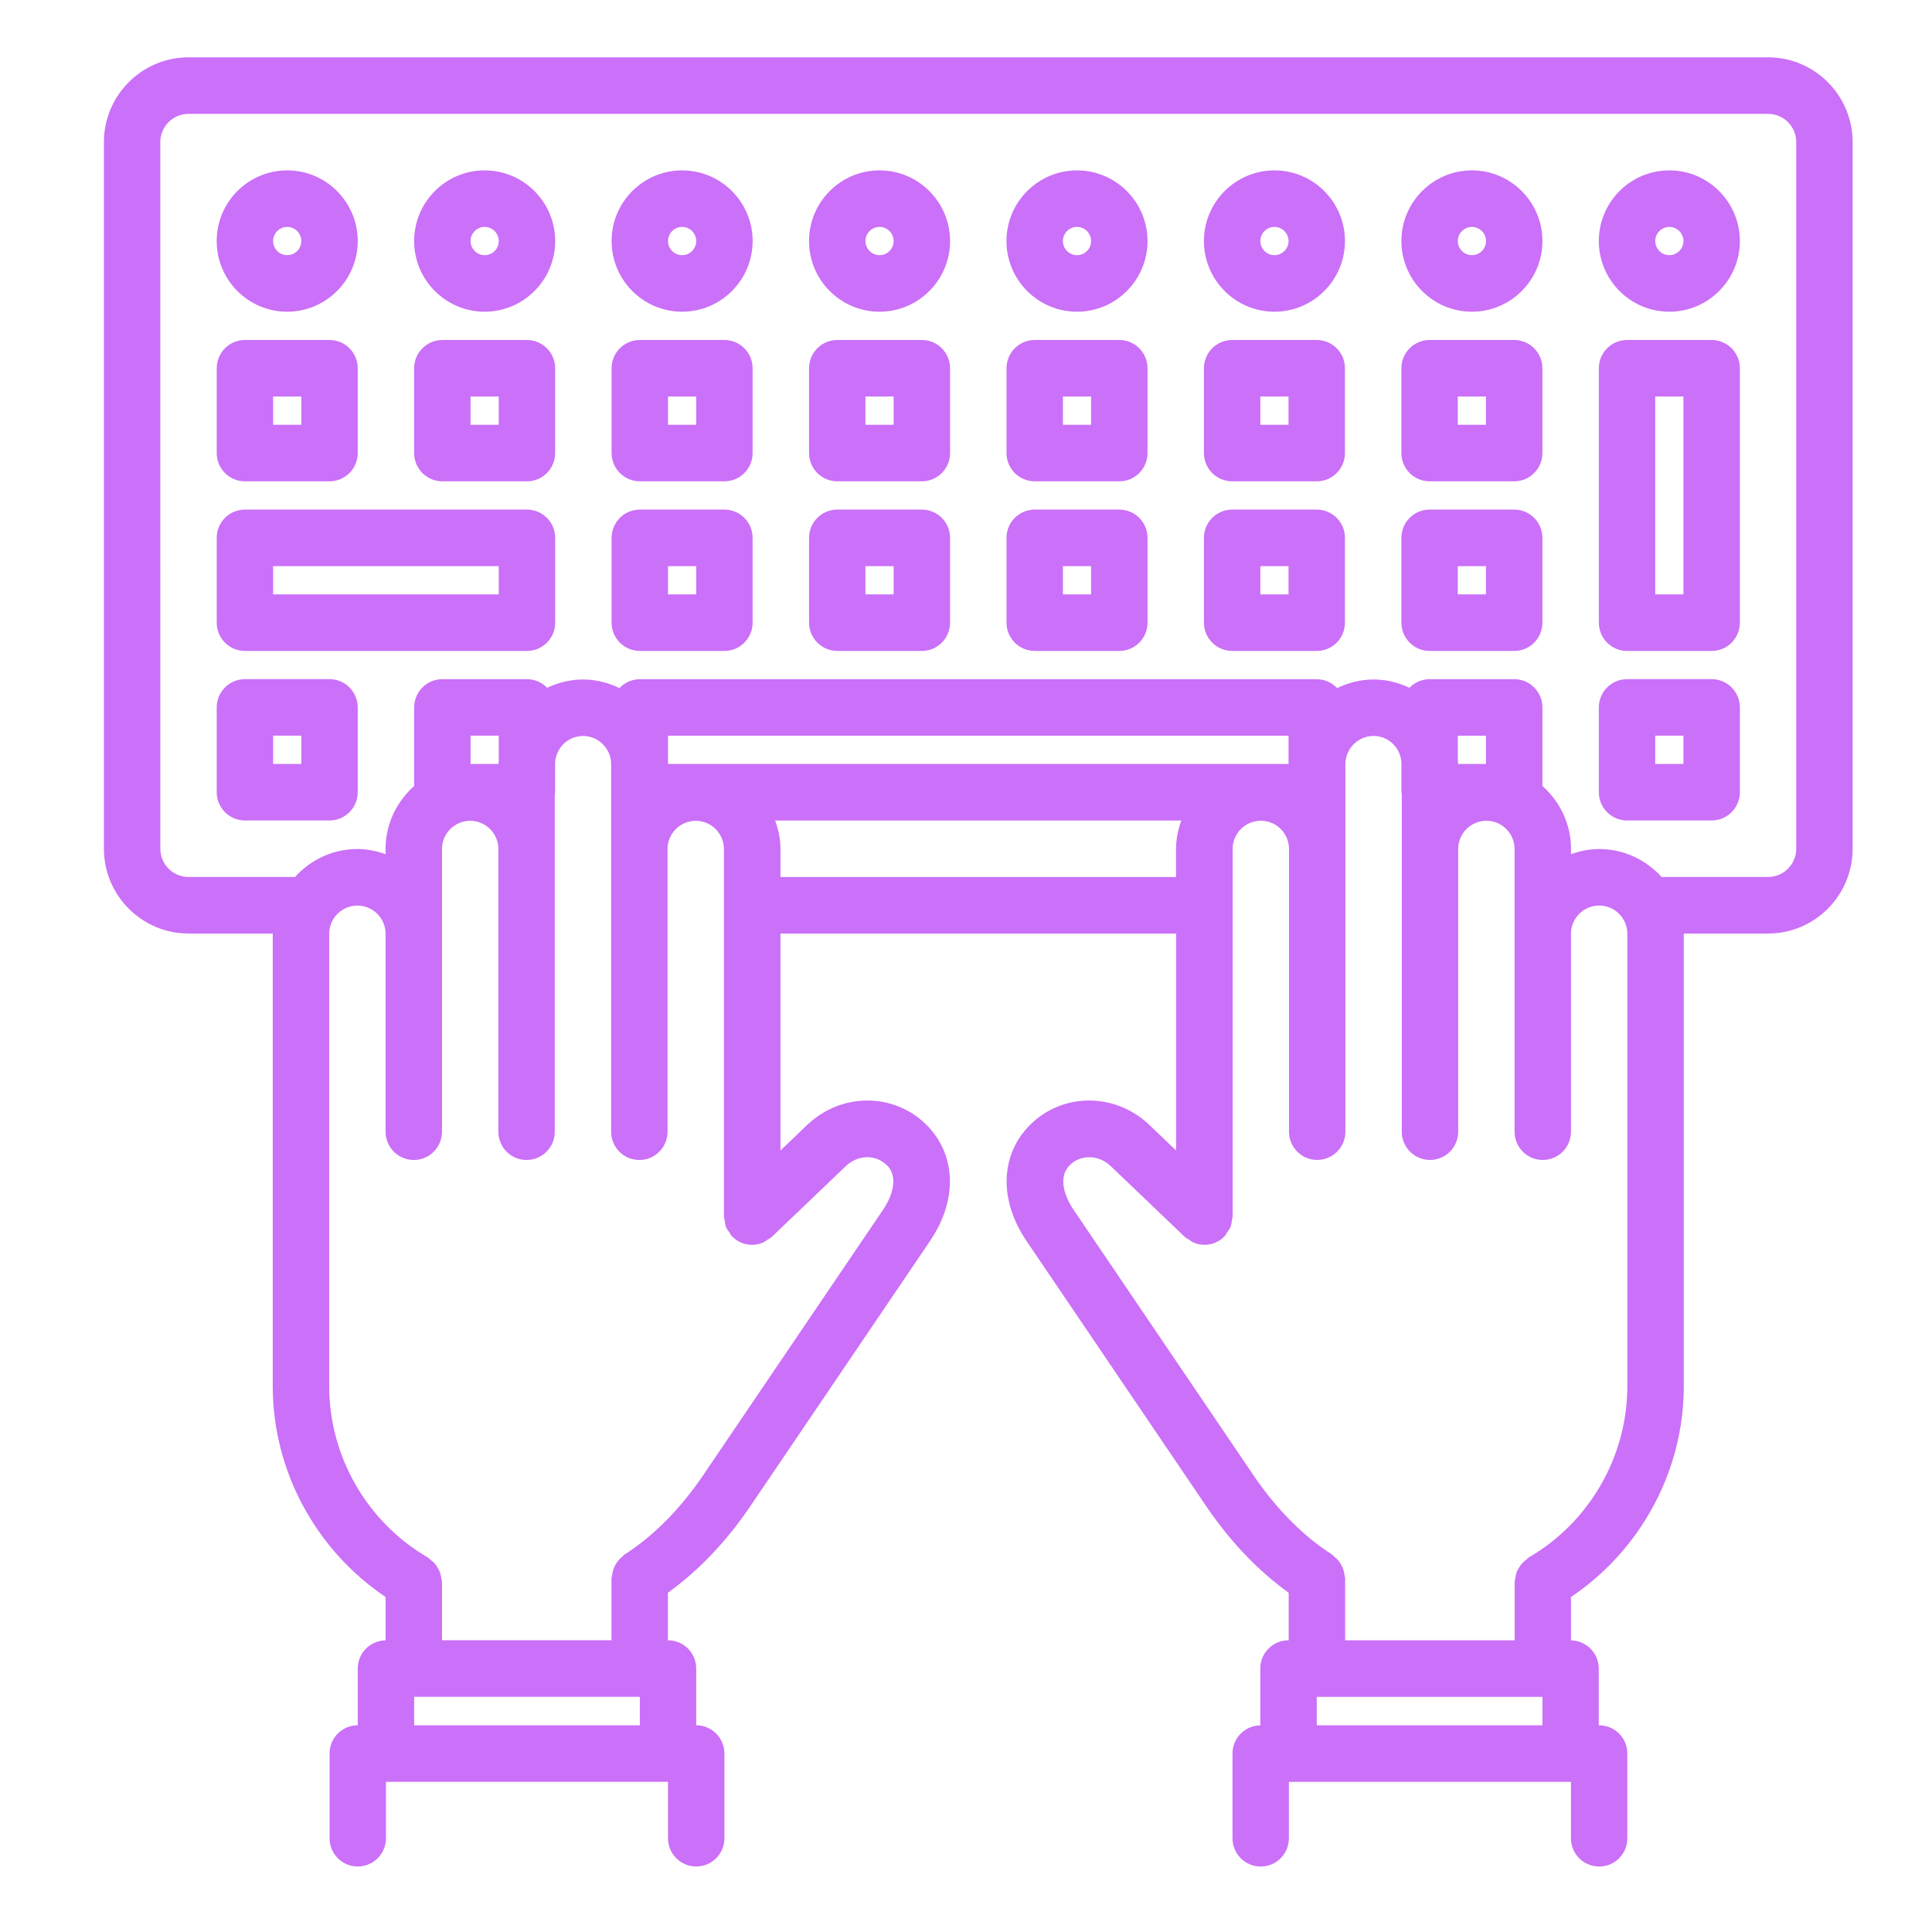<?xml version="1.0" encoding="UTF-8" standalone="no"?>
<svg
   xmlns:dc="http://purl.org/dc/elements/1.1/"
   xmlns:cc="http://creativecommons.org/ns#"
   xmlns:rdf="http://www.w3.org/1999/02/22-rdf-syntax-ns#"
   xmlns:svg="http://www.w3.org/2000/svg"
   xmlns="http://www.w3.org/2000/svg"
   xmlns:sodipodi="http://sodipodi.sourceforge.net/DTD/sodipodi-0.dtd"
   xmlns:inkscape="http://www.inkscape.org/namespaces/inkscape"
   id="icons"
   enable-background="new 0 0 64 64"
   height="512"
   viewBox="0 0 64 64"
   width="512"
   version="1.1"
   sodipodi:docname="keyboard.svg"
   inkscape:version="0.92.4 (5da689c313, 2019-01-14)">
  <defs
     id="defs7655" />
  <sodipodi:namedview
     pagecolor="#ffffff"
     bordercolor="#666666"
     borderopacity="1"
     objecttolerance="10"
     gridtolerance="10"
     guidetolerance="10"
     inkscape:pageopacity="0"
     inkscape:pageshadow="2"
     inkscape:window-width="1366"
     inkscape:window-height="715"
     id="namedview7653"
     showgrid="false"
     inkscape:zoom="0.4609375"
     inkscape:cx="256"
     inkscape:cy="256"
     inkscape:window-x="-8"
     inkscape:window-y="-8"
     inkscape:window-maximized="1"
     inkscape:current-layer="icons" />
  <path
     d="m 6.245,30.924 h 2.791 c 0,0.003 -9.344e-4,0.007 -9.344e-4,0.009 v 14.984 c 0,2.809 1.426,5.428 3.738,6.986 v 1.436 c -0.511,0.007 -0.922,0.42 -0.922,0.934 v 1.879 c -0.517,0 -0.934,0.419 -0.934,0.936 v 2.806 c 0,0.518 0.418,0.936 0.934,0.936 0.517,0 0.934,-0.419 0.934,-0.936 v -1.869 h 9.344 v 1.869 c 0,0.518 0.418,0.936 0.934,0.936 0.517,0 0.934,-0.419 0.934,-0.936 v -2.806 c 0,-0.518 -0.418,-0.936 -0.934,-0.936 v -1.879 c 0,-0.518 -0.418,-0.936 -0.934,-0.936 h -0.005 v -1.574 c 1.003,-0.725 1.919,-1.672 2.718,-2.849 9.34e-4,-9.36e-4 0.002,-9.36e-4 0.002,-0.002 l 5.966,-8.805 c 9.35e-4,-9.37e-4 9.35e-4,-0.002 9.35e-4,-0.002 0.914,-1.347 0.869,-2.851 -0.113,-3.835 -1.075,-1.077 -2.806,-1.086 -3.941,-0.022 -9.34e-4,9.37e-4 -9.34e-4,0.003 -0.003,0.004 -9.34e-4,9.36e-4 -0.003,9.36e-4 -0.005,0.003 l -0.895,0.856 v -7.186 h 13.105 v 7.186 l -0.895,-0.856 c -0.002,-0.002 -0.004,-0.002 -0.005,-0.003 -0.002,-9.37e-4 -0.002,-0.003 -0.003,-0.004 -1.136,-1.065 -2.867,-1.055 -3.941,0.022 -0.982,0.984 -1.027,2.488 -0.113,3.835 0,0 0,9.36e-4 9.34e-4,0.002 l 5.966,8.805 c 0,9.37e-4 9.34e-4,9.37e-4 0.002,0.002 0.799,1.177 1.716,2.124 2.718,2.849 v 1.574 h -0.006 c -0.517,0 -0.934,0.419 -0.934,0.936 v 1.882 c -0.51,0.007 -0.921,0.42 -0.921,0.934 v 2.806 c 0,0.518 0.418,0.936 0.934,0.936 0.517,0 0.934,-0.419 0.934,-0.936 v -1.869 h 9.344 v 1.869 c 0,0.518 0.418,0.936 0.934,0.936 0.517,0 0.934,-0.419 0.934,-0.936 v -2.806 c 0,-0.518 -0.418,-0.936 -0.934,-0.936 h -0.013 v -1.879 c 0,-0.513 -0.411,-0.926 -0.921,-0.934 v -1.436 c 2.312,-1.558 3.738,-4.177 3.738,-6.986 V 30.934 c 0,-0.003 -9.35e-4,-0.007 -9.35e-4,-0.009 h 2.791 c 1.545,0 2.803,-1.26 2.803,-2.809 V 4.708 c 7e-6,-1.549 -1.258,-2.809 -2.803,-2.809 H 6.245 c -1.545,0 -2.803,1.26 -2.803,2.809 V 28.115 c 0,1.549 1.258,2.809 2.803,2.809 z m 7.474,26.228 v -0.943 h 7.466 c 0.002,0 0.003,9.36e-4 0.005,9.36e-4 0.002,0 0.003,-9.36e-4 0.005,-9.36e-4 v 0.943 z M 29.377,38.595 c 0.498,0.499 -0.006,1.304 -0.111,1.46 l -9.34e-4,9.36e-4 -5.966,8.805 v 9.36e-4 c -0.772,1.134 -1.651,2.02 -2.612,2.635 -0.028,0.019 -0.044,0.047 -0.069,0.066 -0.051,0.041 -0.097,0.083 -0.138,0.134 -0.037,0.047 -0.068,0.094 -0.097,0.144 -0.028,0.052 -0.051,0.104 -0.07,0.162 -0.02,0.061 -0.03,0.122 -0.037,0.186 -0.004,0.033 -0.02,0.062 -0.02,0.096 v 2.05 H 14.641 v -1.93 c 0,-0.04 -0.019,-0.075 -0.022,-0.113 -0.008,-0.065 -0.017,-0.126 -0.037,-0.187 -0.02,-0.059 -0.049,-0.109 -0.078,-0.162 -0.029,-0.051 -0.059,-0.097 -0.097,-0.142 -0.044,-0.051 -0.094,-0.091 -0.147,-0.131 -0.03,-0.022 -0.05,-0.055 -0.084,-0.074 -2.017,-1.171 -3.271,-3.347 -3.271,-5.679 V 30.934 c 0,-0.516 0.419,-0.936 0.934,-0.936 0.516,0 0.934,0.42 0.934,0.936 v 6.556 c 0,0.518 0.418,0.936 0.934,0.936 0.517,0 0.934,-0.419 0.934,-0.936 v -9.364 c 0,-0.516 0.419,-0.936 0.934,-0.936 0.516,0 0.934,0.42 0.934,0.936 v 9.364 c 0,0.518 0.418,0.936 0.934,0.936 0.517,0 0.934,-0.419 0.934,-0.936 V 26.302 c 9.34e-4,-0.021 0.012,-0.038 0.012,-0.059 v -0.985 c 0.032,-0.488 0.428,-0.878 0.922,-0.878 0.516,0 0.934,0.42 0.934,0.936 v 12.174 c 0,0.518 0.418,0.936 0.934,0.936 0.517,0 0.934,-0.419 0.934,-0.936 v -9.364 c 0,-0.516 0.419,-0.936 0.934,-0.936 0.516,0 0.934,0.42 0.934,0.936 v 12.174 c 0,0.046 0.02,0.085 0.025,0.128 0.011,0.074 0.017,0.148 0.045,0.219 0.028,0.071 0.076,0.129 0.12,0.191 0.025,0.035 0.037,0.076 0.068,0.108 0.003,0.003 0.006,0.004 0.009,0.007 0.086,0.089 0.188,0.161 0.304,0.211 0.116,0.049 0.24,0.073 0.363,0.073 0.12,0 0.239,-0.024 0.352,-0.071 0.059,-0.024 0.107,-0.066 0.16,-0.102 0.045,-0.029 0.094,-0.048 0.134,-0.085 l 2.47,-2.361 c 0.396,-0.371 0.986,-0.379 1.342,-0.022 z M 16.522,25.198 c -0.002,0.037 -0.011,0.071 -0.011,0.108 h -0.923 v -0.936 h 0.934 z m 26.163,0.109 H 22.128 v -0.936 h 20.557 z m -16.831,3.745 v -0.926 c 0,-0.333 -0.068,-0.649 -0.176,-0.946 H 39.133 c -0.107,0.297 -0.176,0.612 -0.176,0.946 v 0.926 z m 17.765,28.101 v -0.943 h 9.34e-4 c 0.002,0 0.003,9.36e-4 0.005,9.36e-4 0.002,0 0.003,-9.36e-4 0.005,-9.36e-4 h 7.465 v 0.943 z m 7.02,-5.556 c -0.034,0.02 -0.054,0.051 -0.084,0.075 -0.053,0.039 -0.103,0.08 -0.147,0.13 -0.038,0.045 -0.067,0.093 -0.097,0.143 -0.03,0.052 -0.059,0.102 -0.078,0.161 -0.021,0.061 -0.029,0.123 -0.037,0.187 -0.005,0.039 -0.022,0.073 -0.022,0.113 v 1.93 h -5.614 v -2.05 c 0,-0.034 -0.016,-0.063 -0.02,-0.097 -0.007,-0.064 -0.019,-0.125 -0.037,-0.185 -0.019,-0.058 -0.042,-0.11 -0.07,-0.162 -0.028,-0.051 -0.059,-0.097 -0.097,-0.144 -0.042,-0.051 -0.088,-0.093 -0.138,-0.134 -0.025,-0.02 -0.041,-0.049 -0.069,-0.066 -0.961,-0.615 -1.84,-1.502 -2.612,-2.635 v -9.33e-4 l -5.966,-8.805 -9.34e-4,-9.36e-4 c -0.106,-0.156 -0.609,-0.96 -0.111,-1.46 0.357,-0.358 0.947,-0.348 1.343,0.021 l 2.47,2.361 c 0.04,0.038 0.09,0.056 0.134,0.085 0.053,0.036 0.1,0.079 0.16,0.102 0.113,0.047 0.233,0.071 0.352,0.071 0.123,0 0.248,-0.024 0.363,-0.073 0.116,-0.05 0.218,-0.122 0.304,-0.211 0.003,-0.003 0.006,-0.004 0.009,-0.007 0.03,-0.032 0.043,-0.073 0.067,-0.108 0.045,-0.061 0.092,-0.12 0.121,-0.192 0.028,-0.069 0.034,-0.143 0.045,-0.217 0.006,-0.044 0.025,-0.083 0.025,-0.129 V 28.124 c 0,-0.516 0.419,-0.936 0.934,-0.936 0.516,0 0.934,0.42 0.934,0.936 v 9.364 c 0,0.518 0.418,0.936 0.934,0.936 0.517,0 0.934,-0.419 0.934,-0.936 V 25.315 c 0,-0.516 0.419,-0.936 0.934,-0.936 0.494,0 0.89,0.39 0.922,0.878 v 0.985 c 0,0.021 0.011,0.038 0.012,0.059 v 11.188 c 0,0.518 0.418,0.936 0.934,0.936 0.517,0 0.934,-0.419 0.934,-0.936 v -9.364 c 0,-0.516 0.419,-0.936 0.934,-0.936 0.516,0 0.934,0.42 0.934,0.936 v 9.364 c 0,0.518 0.418,0.936 0.934,0.936 0.517,0 0.934,-0.419 0.934,-0.936 v -6.556 c 0,-0.516 0.419,-0.936 0.934,-0.936 0.516,0 0.934,0.42 0.934,0.936 V 45.917 c -9.34e-4,2.333 -1.255,4.509 -3.272,5.68 z M 49.226,25.307 h -0.923 c 0,-0.037 -0.009,-0.071 -0.011,-0.108 V 24.371 H 49.226 Z M 5.31,4.708 c 0,-0.516 0.419,-0.936 0.934,-0.936 H 58.569 c 0.516,0 0.934,0.42 0.934,0.936 V 28.115 c 0,0.516 -0.419,0.936 -0.934,0.936 h -3.527 c -0.513,-0.565 -1.246,-0.926 -2.066,-0.926 -0.33,0 -0.641,0.067 -0.934,0.172 v -0.172 c 0,-0.832 -0.37,-1.574 -0.947,-2.088 v -2.602 c 0,-0.517 -0.418,-0.936 -0.934,-0.936 h -2.803 c -0.263,0 -0.498,0.11 -0.668,0.285 -0.363,-0.172 -0.762,-0.275 -1.189,-0.275 -0.434,0 -0.839,0.108 -1.206,0.285 -0.171,-0.179 -0.408,-0.293 -0.675,-0.293 H 21.193 c -0.266,0 -0.504,0.114 -0.674,0.293 -0.367,-0.177 -0.773,-0.285 -1.206,-0.285 -0.427,0 -0.827,0.103 -1.189,0.275 -0.17,-0.175 -0.406,-0.285 -0.668,-0.285 H 14.653 c -0.517,0 -0.934,0.42 -0.934,0.936 v 2.602 c -0.576,0.515 -0.947,1.256 -0.947,2.088 v 0.172 c -0.293,-0.105 -0.605,-0.172 -0.934,-0.172 -0.82,0 -1.553,0.361 -2.066,0.926 H 6.245 c -0.516,0 -0.934,-0.42 -0.934,-0.936 z"
     id="path7602"
     style="fill:#cb70f8;fill-opacity:1;stroke-width:0.935"
     inkscape:connector-curvature="0" />
  <path
     d="m 8.113,15.944 h 2.803 c 0.517,0 0.934,-0.42 0.934,-0.936 v -2.809 c 0,-0.517 -0.418,-0.936 -0.934,-0.936 H 8.113 c -0.517,0 -0.934,0.42 -0.934,0.936 v 2.809 c 0,0.517 0.418,0.936 0.934,0.936 z M 9.047,13.135 H 9.981 v 0.936 H 9.047 Z"
     id="path7604"
     style="fill:#cb70f8;fill-opacity:1;stroke-width:0.935"
     inkscape:connector-curvature="0" />
  <path
     d="m 14.653,15.944 h 2.803 c 0.517,0 0.934,-0.42 0.934,-0.936 v -2.809 c 0,-0.517 -0.418,-0.936 -0.934,-0.936 H 14.653 c -0.517,0 -0.934,0.42 -0.934,0.936 v 2.809 c 0,0.517 0.418,0.936 0.934,0.936 z m 0.934,-2.809 h 0.934 v 0.936 h -0.934 z"
     id="path7606"
     style="fill:#cb70f8;fill-opacity:1;stroke-width:0.935"
     inkscape:connector-curvature="0" />
  <path
     d="m 21.194,15.944 h 2.803 c 0.517,0 0.934,-0.42 0.934,-0.936 v -2.809 c 0,-0.517 -0.418,-0.936 -0.934,-0.936 H 21.194 c -0.517,0 -0.934,0.42 -0.934,0.936 v 2.809 c 0,0.517 0.418,0.936 0.934,0.936 z m 0.934,-2.809 h 0.934 v 0.936 h -0.934 z"
     id="path7608"
     style="fill:#cb70f8;fill-opacity:1;stroke-width:0.935"
     inkscape:connector-curvature="0" />
  <path
     d="m 27.735,15.944 h 2.803 c 0.517,0 0.934,-0.42 0.934,-0.936 v -2.809 c 0,-0.517 -0.418,-0.936 -0.934,-0.936 h -2.803 c -0.517,0 -0.934,0.42 -0.934,0.936 v 2.809 c 0,0.517 0.418,0.936 0.934,0.936 z m 0.934,-2.809 h 0.934 v 0.936 h -0.934 z"
     id="path7610"
     style="fill:#cb70f8;fill-opacity:1;stroke-width:0.935"
     inkscape:connector-curvature="0" />
  <path
     d="m 34.276,15.944 h 2.803 c 0.517,0 0.934,-0.42 0.934,-0.936 v -2.809 c 0,-0.517 -0.418,-0.936 -0.934,-0.936 h -2.803 c -0.517,0 -0.934,0.42 -0.934,0.936 v 2.809 c 0,0.517 0.418,0.936 0.934,0.936 z m 0.934,-2.809 h 0.934 v 0.936 h -0.934 z"
     id="path7612"
     style="fill:#cb70f8;fill-opacity:1;stroke-width:0.935"
     inkscape:connector-curvature="0" />
  <path
     d="m 40.816,15.944 h 2.803 c 0.517,0 0.934,-0.42 0.934,-0.936 v -2.809 c 0,-0.517 -0.418,-0.936 -0.934,-0.936 h -2.803 c -0.517,0 -0.934,0.42 -0.934,0.936 v 2.809 c 0,0.517 0.418,0.936 0.934,0.936 z m 0.934,-2.809 h 0.934 v 0.936 h -0.934 z"
     id="path7614"
     style="fill:#cb70f8;fill-opacity:1;stroke-width:0.935"
     inkscape:connector-curvature="0" />
  <path
     d="m 47.357,15.944 h 2.803 c 0.517,0 0.934,-0.42 0.934,-0.936 v -2.809 c 0,-0.517 -0.418,-0.936 -0.934,-0.936 h -2.803 c -0.517,0 -0.934,0.42 -0.934,0.936 v 2.809 c 0,0.517 0.418,0.936 0.934,0.936 z m 0.934,-2.809 h 0.934 v 0.936 h -0.934 z"
     id="path7616"
     style="fill:#cb70f8;fill-opacity:1;stroke-width:0.935"
     inkscape:connector-curvature="0" />
  <path
     d="m 8.113,21.563 h 9.344 c 0.517,0 0.934,-0.42 0.934,-0.936 V 17.817 c 0,-0.517 -0.418,-0.936 -0.934,-0.936 H 8.113 c -0.517,0 -0.934,0.42 -0.934,0.936 v 2.809 c 0,0.517 0.418,0.936 0.934,0.936 z m 0.934,-2.809 h 7.475 v 0.936 H 9.047 Z"
     id="path7618"
     style="fill:#cb70f8;fill-opacity:1;stroke-width:0.935"
     inkscape:connector-curvature="0" />
  <path
     d="m 21.194,21.563 h 2.803 c 0.517,0 0.934,-0.42 0.934,-0.936 V 17.817 c 0,-0.517 -0.418,-0.936 -0.934,-0.936 H 21.194 c -0.517,0 -0.934,0.42 -0.934,0.936 v 2.809 c 0,0.517 0.418,0.936 0.934,0.936 z m 0.934,-2.809 h 0.934 v 0.936 h -0.934 z"
     id="path7620"
     style="fill:#cb70f8;fill-opacity:1;stroke-width:0.935"
     inkscape:connector-curvature="0" />
  <path
     d="m 27.735,21.563 h 2.803 c 0.517,0 0.934,-0.42 0.934,-0.936 V 17.817 c 0,-0.517 -0.418,-0.936 -0.934,-0.936 h -2.803 c -0.517,0 -0.934,0.42 -0.934,0.936 v 2.809 c 0,0.517 0.418,0.936 0.934,0.936 z m 0.934,-2.809 h 0.934 v 0.936 h -0.934 z"
     id="path7622"
     style="fill:#cb70f8;fill-opacity:1;stroke-width:0.935"
     inkscape:connector-curvature="0" />
  <path
     d="m 34.276,21.563 h 2.803 c 0.517,0 0.934,-0.42 0.934,-0.936 V 17.817 c 0,-0.517 -0.418,-0.936 -0.934,-0.936 h -2.803 c -0.517,0 -0.934,0.42 -0.934,0.936 v 2.809 c 0,0.517 0.418,0.936 0.934,0.936 z m 0.934,-2.809 h 0.934 v 0.936 h -0.934 z"
     id="path7624"
     style="fill:#cb70f8;fill-opacity:1;stroke-width:0.935"
     inkscape:connector-curvature="0" />
  <path
     d="m 40.816,21.563 h 2.803 c 0.517,0 0.934,-0.42 0.934,-0.936 V 17.817 c 0,-0.517 -0.418,-0.936 -0.934,-0.936 h -2.803 c -0.517,0 -0.934,0.42 -0.934,0.936 v 2.809 c 0,0.517 0.418,0.936 0.934,0.936 z m 0.934,-2.809 h 0.934 v 0.936 h -0.934 z"
     id="path7626"
     style="fill:#cb70f8;fill-opacity:1;stroke-width:0.935"
     inkscape:connector-curvature="0" />
  <path
     d="m 47.357,21.563 h 2.803 c 0.517,0 0.934,-0.42 0.934,-0.936 V 17.817 c 0,-0.517 -0.418,-0.936 -0.934,-0.936 h -2.803 c -0.517,0 -0.934,0.42 -0.934,0.936 v 2.809 c 0,0.517 0.418,0.936 0.934,0.936 z m 0.934,-2.809 h 0.934 v 0.936 h -0.934 z"
     id="path7628"
     style="fill:#cb70f8;fill-opacity:1;stroke-width:0.935"
     inkscape:connector-curvature="0" />
  <path
     d="m 53.898,21.563 h 2.803 c 0.517,0 0.934,-0.42 0.934,-0.936 v -8.428 c 0,-0.517 -0.418,-0.936 -0.934,-0.936 h -2.803 c -0.517,0 -0.934,0.42 -0.934,0.936 v 8.428 c 0,0.517 0.418,0.936 0.934,0.936 z m 0.934,-8.428 h 0.934 v 6.555 H 54.832 Z"
     id="path7630"
     style="fill:#cb70f8;fill-opacity:1;stroke-width:0.935"
     inkscape:connector-curvature="0" />
  <path
     d="m 8.113,27.179 h 2.803 c 0.517,0 0.934,-0.42 0.934,-0.936 v -2.809 c 0,-0.517 -0.418,-0.936 -0.934,-0.936 H 8.113 c -0.517,0 -0.934,0.42 -0.934,0.936 v 2.809 c 0,0.517 0.418,0.936 0.934,0.936 z M 9.047,24.37 H 9.981 v 0.936 H 9.047 Z"
     id="path7632"
     style="fill:#cb70f8;fill-opacity:1;stroke-width:0.935"
     inkscape:connector-curvature="0" />
  <path
     d="m 53.898,27.179 h 2.803 c 0.517,0 0.934,-0.42 0.934,-0.936 v -2.809 c 0,-0.517 -0.418,-0.936 -0.934,-0.936 h -2.803 c -0.517,0 -0.934,0.42 -0.934,0.936 v 2.809 c 0,0.517 0.418,0.936 0.934,0.936 z m 0.934,-2.809 h 0.934 v 0.936 H 54.832 Z"
     id="path7634"
     style="fill:#cb70f8;fill-opacity:1;stroke-width:0.935"
     inkscape:connector-curvature="0" />
  <path
     d="m 9.514,10.326 c 1.289,0 2.336,-1.051 2.336,-2.341 0,-1.29 -1.047,-2.341 -2.336,-2.341 -1.289,0 -2.336,1.05 -2.336,2.341 0,1.291 1.047,2.341 2.336,2.341 z m 0,-2.809 c 0.257,0 0.467,0.21 0.467,0.468 0,0.258 -0.21,0.468 -0.467,0.468 -0.257,0 -0.467,-0.211 -0.467,-0.468 0,-0.258 0.21,-0.468 0.467,-0.468 z"
     id="path7636"
     style="fill:#cb70f8;fill-opacity:1;stroke-width:0.935"
     inkscape:connector-curvature="0" />
  <path
     d="m 16.055,10.326 c 1.289,0 2.336,-1.051 2.336,-2.341 0,-1.29 -1.047,-2.341 -2.336,-2.341 -1.289,0 -2.336,1.05 -2.336,2.341 0,1.291 1.047,2.341 2.336,2.341 z m 0,-2.809 c 0.257,0 0.467,0.21 0.467,0.468 0,0.258 -0.21,0.468 -0.467,0.468 -0.257,0 -0.467,-0.211 -0.467,-0.468 0,-0.258 0.21,-0.468 0.467,-0.468 z"
     id="path7638"
     style="fill:#cb70f8;fill-opacity:1;stroke-width:0.935"
     inkscape:connector-curvature="0" />
  <path
     d="m 22.596,10.326 c 1.289,0 2.336,-1.051 2.336,-2.341 0,-1.29 -1.047,-2.341 -2.336,-2.341 -1.289,0 -2.336,1.05 -2.336,2.341 0,1.291 1.047,2.341 2.336,2.341 z m 0,-2.809 c 0.257,0 0.467,0.21 0.467,0.468 0,0.258 -0.21,0.468 -0.467,0.468 -0.257,0 -0.467,-0.211 -0.467,-0.468 0,-0.258 0.21,-0.468 0.467,-0.468 z"
     id="path7640"
     style="fill:#cb70f8;fill-opacity:1;stroke-width:0.935"
     inkscape:connector-curvature="0" />
  <path
     d="m 29.136,10.326 c 1.289,0 2.336,-1.051 2.336,-2.341 0,-1.29 -1.047,-2.341 -2.336,-2.341 -1.289,0 -2.336,1.05 -2.336,2.341 0,1.291 1.047,2.341 2.336,2.341 z m 0,-2.809 c 0.257,0 0.467,0.21 0.467,0.468 0,0.258 -0.21,0.468 -0.467,0.468 -0.257,0 -0.467,-0.211 -0.467,-0.468 0,-0.258 0.21,-0.468 0.467,-0.468 z"
     id="path7642"
     style="fill:#cb70f8;fill-opacity:1;stroke-width:0.935"
     inkscape:connector-curvature="0" />
  <path
     d="m 35.677,10.326 c 1.289,0 2.336,-1.051 2.336,-2.341 0,-1.29 -1.047,-2.341 -2.336,-2.341 -1.289,0 -2.336,1.05 -2.336,2.341 0,1.291 1.047,2.341 2.336,2.341 z m 0,-2.809 c 0.257,0 0.467,0.21 0.467,0.468 0,0.258 -0.21,0.468 -0.467,0.468 -0.257,0 -0.467,-0.211 -0.467,-0.468 0,-0.258 0.21,-0.468 0.467,-0.468 z"
     id="path7644"
     style="fill:#cb70f8;fill-opacity:1;stroke-width:0.935"
     inkscape:connector-curvature="0" />
  <path
     d="m 42.218,10.326 c 1.289,0 2.336,-1.051 2.336,-2.341 0,-1.29 -1.047,-2.341 -2.336,-2.341 -1.289,0 -2.336,1.05 -2.336,2.341 0,1.291 1.047,2.341 2.336,2.341 z m 0,-2.809 c 0.257,0 0.467,0.21 0.467,0.468 0,0.258 -0.21,0.468 -0.467,0.468 -0.257,0 -0.467,-0.211 -0.467,-0.468 0,-0.258 0.21,-0.468 0.467,-0.468 z"
     id="path7646"
     style="fill:#cb70f8;fill-opacity:1;stroke-width:0.935"
     inkscape:connector-curvature="0" />
  <path
     d="m 48.759,10.326 c 1.289,0 2.336,-1.051 2.336,-2.341 0,-1.29 -1.047,-2.341 -2.336,-2.341 -1.289,0 -2.336,1.05 -2.336,2.341 0,1.291 1.047,2.341 2.336,2.341 z m 0,-2.809 c 0.257,0 0.467,0.21 0.467,0.468 0,0.258 -0.21,0.468 -0.467,0.468 -0.257,0 -0.467,-0.211 -0.467,-0.468 0,-0.258 0.21,-0.468 0.467,-0.468 z"
     id="path7648"
     style="fill:#cb70f8;fill-opacity:1;stroke-width:0.935"
     inkscape:connector-curvature="0" />
  <path
     d="m 55.299,10.326 c 1.289,0 2.336,-1.051 2.336,-2.341 0,-1.29 -1.047,-2.341 -2.336,-2.341 -1.289,0 -2.336,1.05 -2.336,2.341 0,1.291 1.047,2.341 2.336,2.341 z m 0,-2.809 c 0.257,0 0.467,0.21 0.467,0.468 0,0.258 -0.21,0.468 -0.467,0.468 -0.257,0 -0.467,-0.211 -0.467,-0.468 0,-0.258 0.21,-0.468 0.467,-0.468 z"
     id="path7650"
     style="fill:#cb70f8;fill-opacity:1;stroke-width:0.935"
     inkscape:connector-curvature="0" />
</svg>
